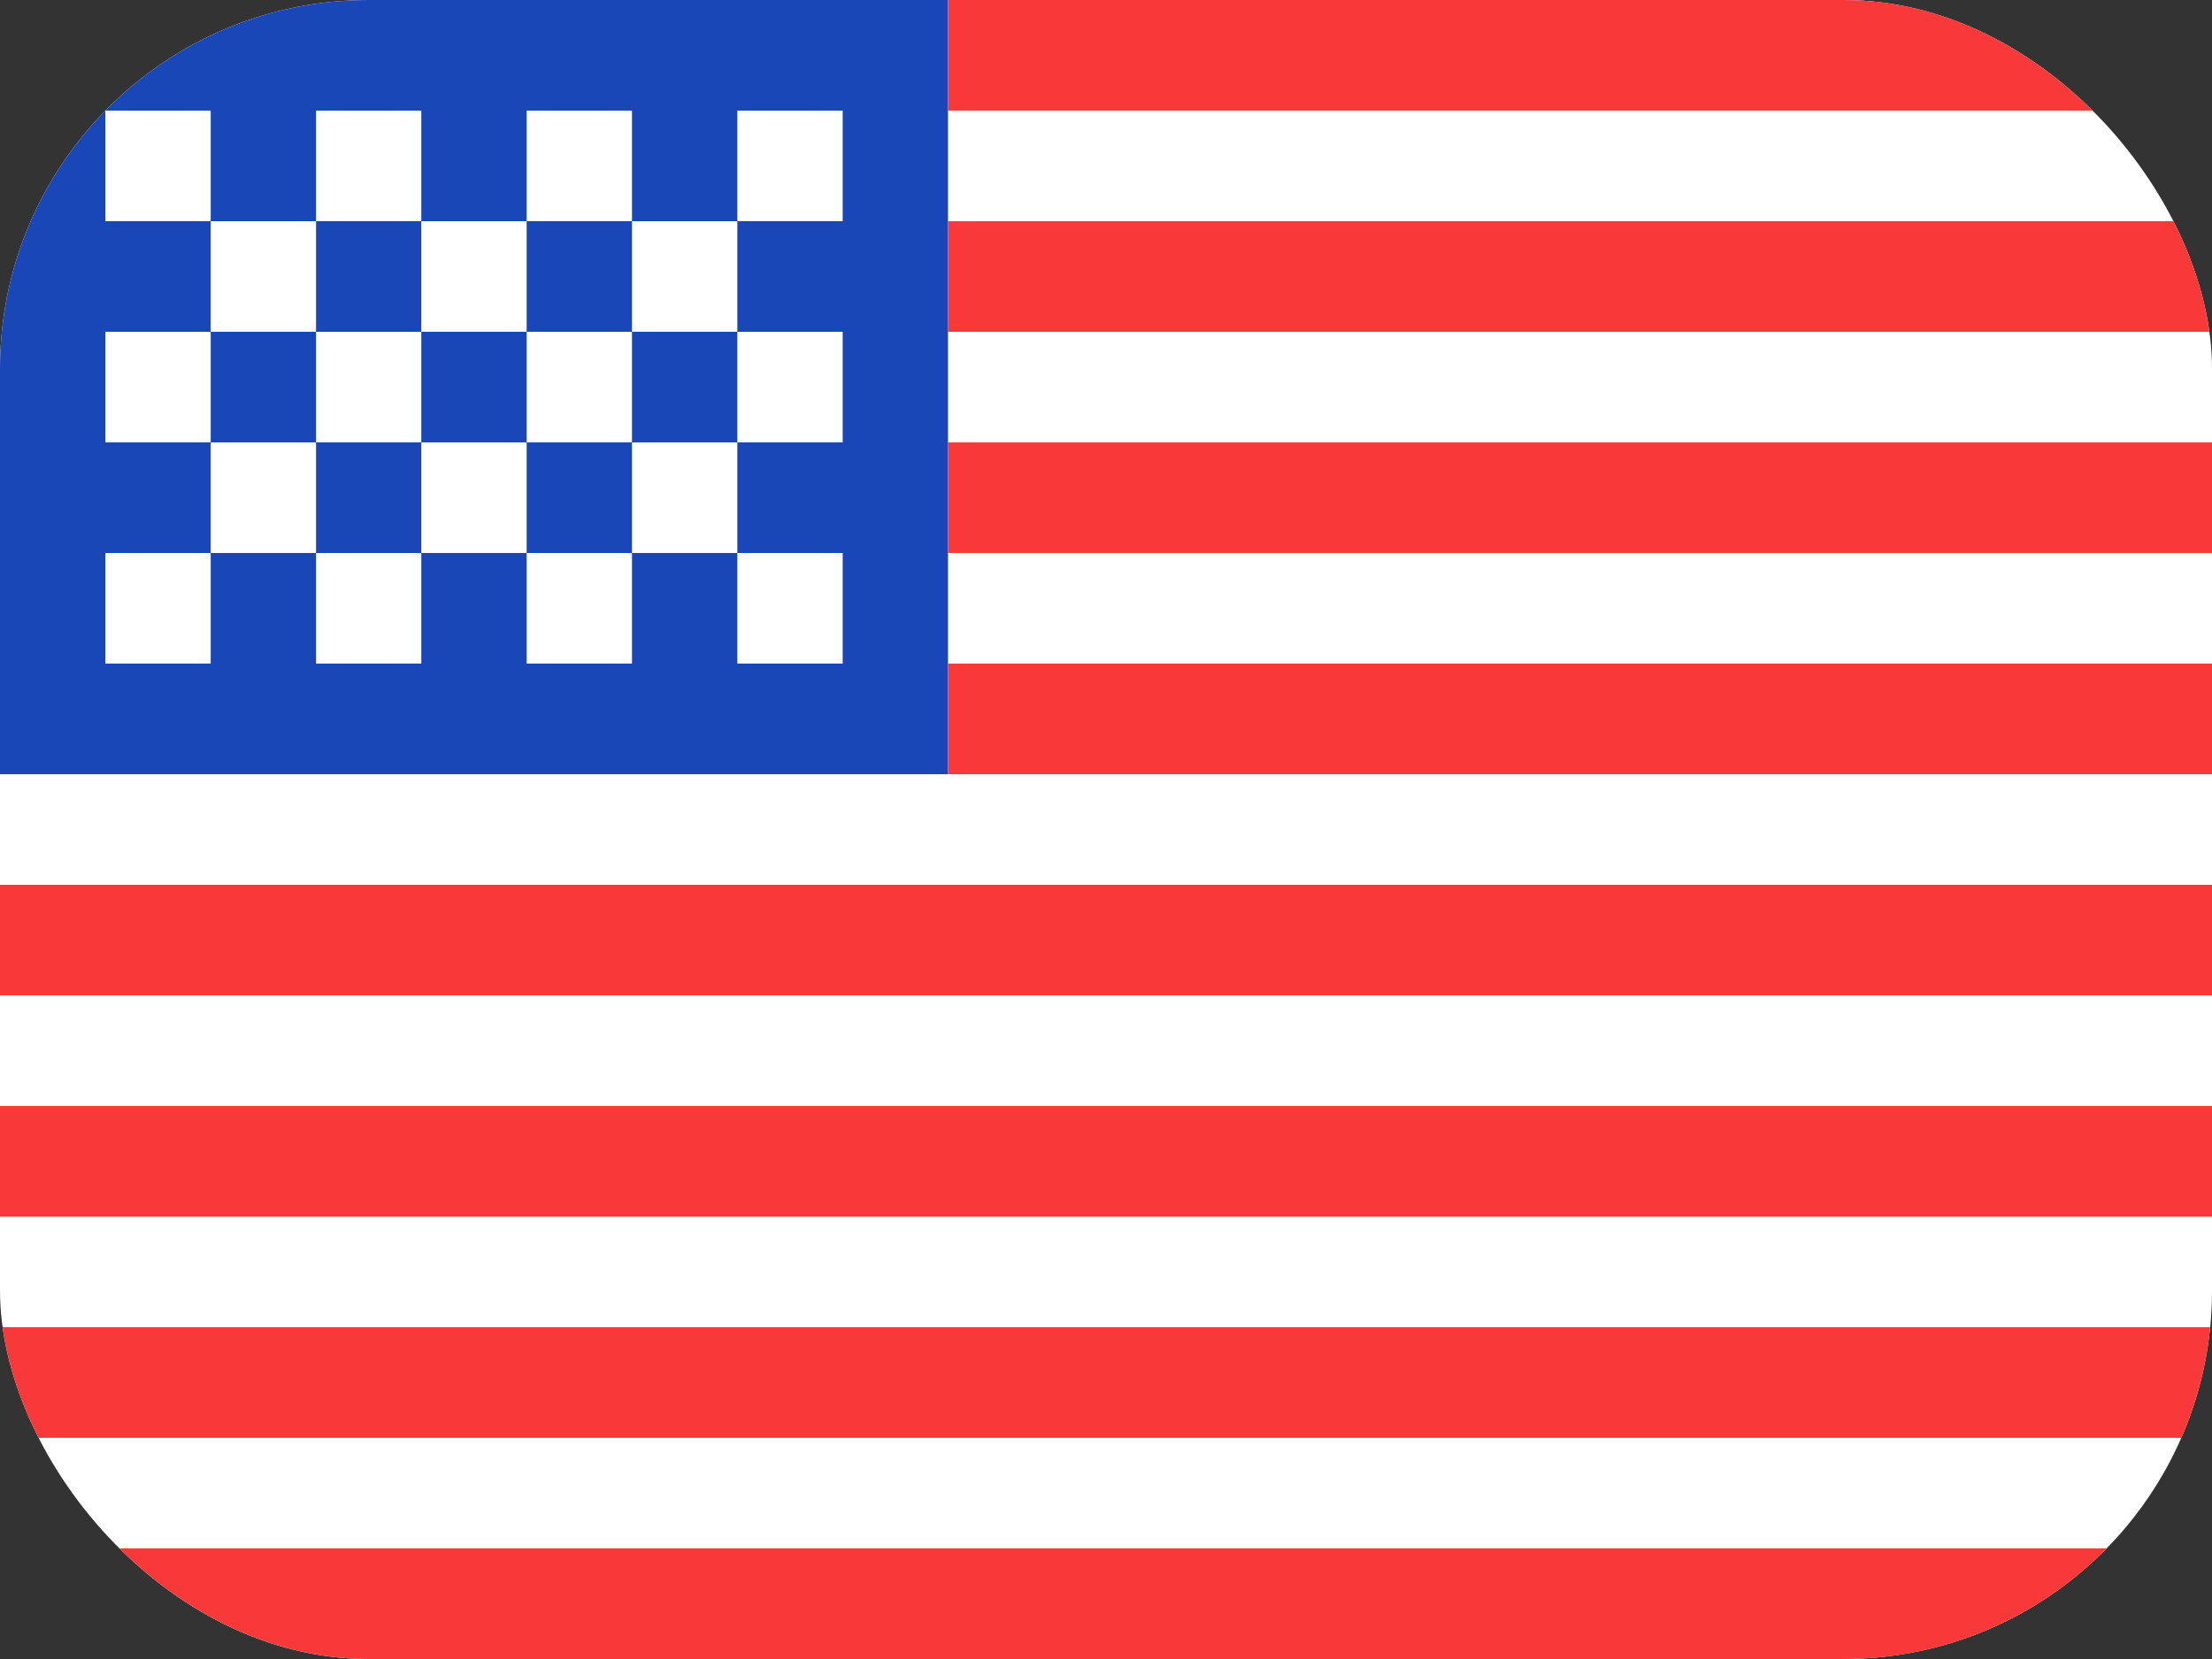 <svg width="24" height="18" viewBox="0 0 24 18" fill="none" xmlns="http://www.w3.org/2000/svg">
<rect x="0" y="0" width="24" height="18" fill="#333333" stroke="none"/>
<g clip-path="url(#clip0_206_1367)">
<rect width="24" height="18" rx="4" fill="white"/>
<path fill-rule="evenodd" clip-rule="evenodd" d="M0 0H10.286V8.4H0V0Z" fill="#1A47B8"/>
<path fill-rule="evenodd" clip-rule="evenodd" d="M10.286 0V1.2H24V0H10.286ZM10.286 2.4V3.6H24V2.4H10.286ZM10.286 4.8V6H24V4.8H10.286ZM10.286 7.2V8.4H24V7.2H10.286ZM0 9.6V10.8H24V9.6H0ZM0 12V13.2H24V12H0ZM0 14.4V15.6H24V14.4H0ZM0 16.8V18H24V16.8H0Z" fill="#F93939"/>
<path fill-rule="evenodd" clip-rule="evenodd" d="M1.143 1.2V2.4H2.286V1.2H1.143ZM3.429 1.2V2.4H4.571V1.2H3.429ZM5.714 1.2V2.4H6.857V1.2H5.714ZM8 1.2V2.4H9.143V1.2H8ZM6.857 2.4V3.6H8V2.4H6.857ZM4.571 2.4V3.6H5.714V2.4H4.571ZM2.286 2.4V3.6H3.429V2.4H2.286ZM1.143 3.6V4.8H2.286V3.6H1.143ZM3.429 3.6V4.8H4.571V3.6H3.429ZM5.714 3.6V4.8H6.857V3.6H5.714ZM8 3.6V4.8H9.143V3.6H8ZM1.143 6V7.2H2.286V6H1.143ZM3.429 6V7.2H4.571V6H3.429ZM5.714 6V7.2H6.857V6H5.714ZM8 6V7.2H9.143V6H8ZM6.857 4.8V6H8V4.8H6.857ZM4.571 4.8V6H5.714V4.8H4.571ZM2.286 4.8V6H3.429V4.8H2.286Z" fill="white"/>
</g>
<defs>
<clipPath id="clip0_206_1367">
<rect width="24" height="18" rx="4" fill="white"/>
</clipPath>
</defs>
</svg>
